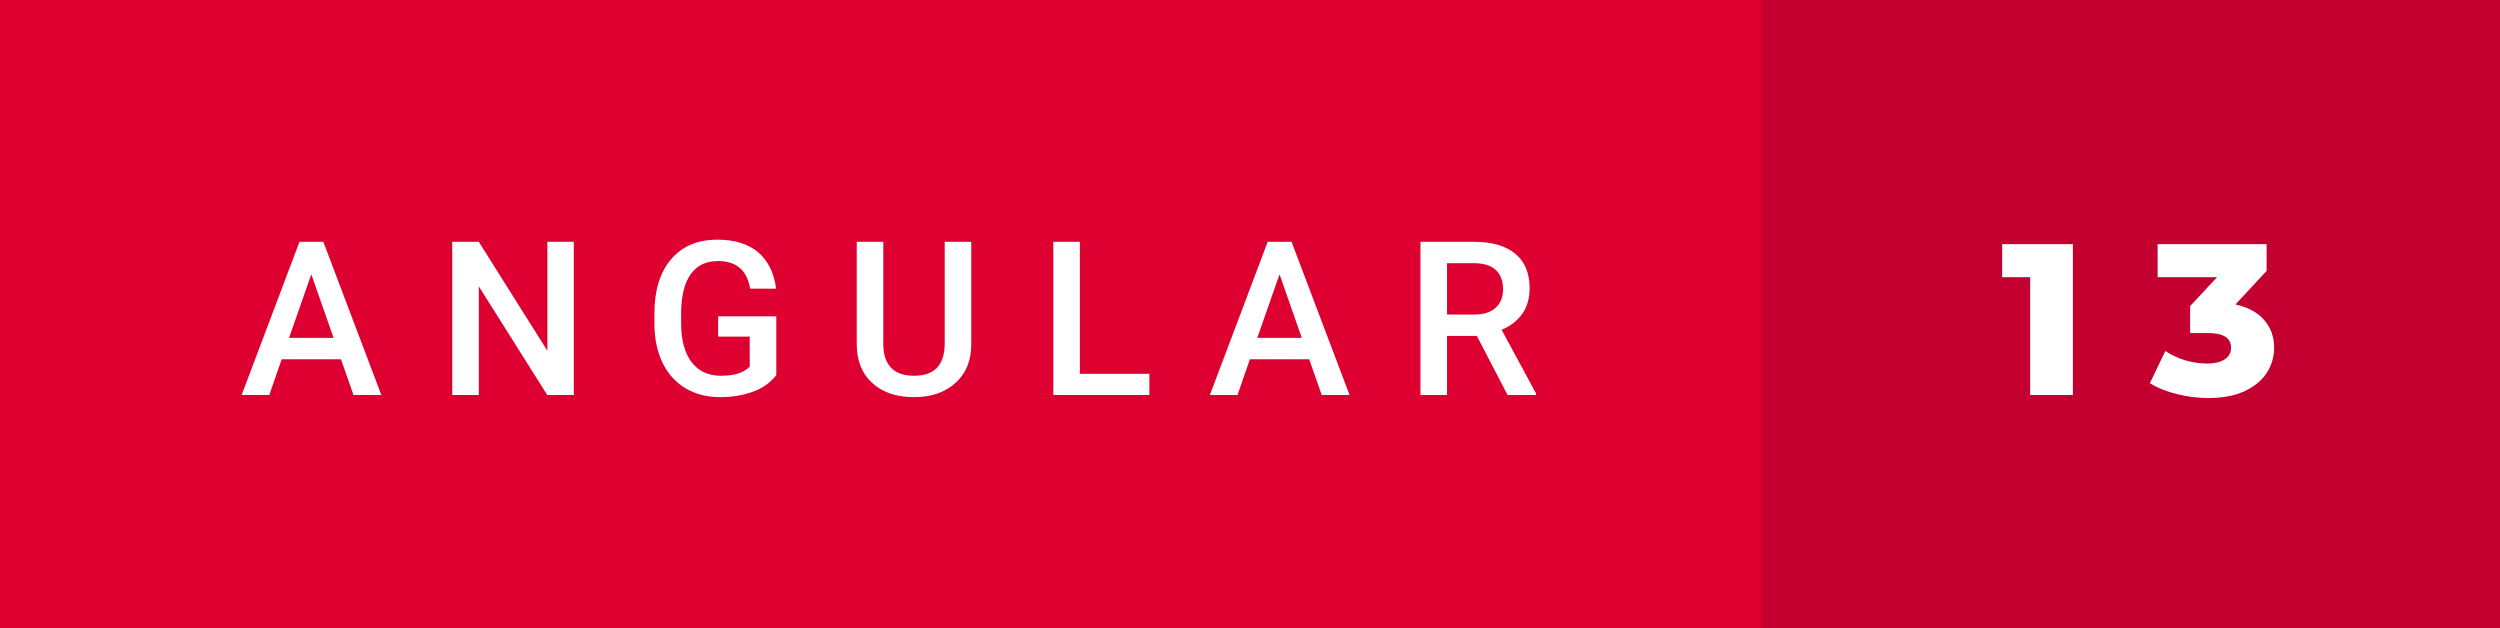 <svg xmlns="http://www.w3.org/2000/svg" width="139.25" height="35" viewBox="0 0 139.25 35"><rect x="0" y="0" width="139.25" height="35" fill="#333333" stroke="none"/><rect class="svg__rect" x="0" y="0" width="100.1" height="35" fill="#DD0031"/><rect class="svg__rect" x="98.1" y="0" width="41.15" height="35" fill="#C3002F"/><path class="svg__text" d="M15.00 22L13.46 22L16.68 13.47L18.01 13.47L21.24 22L19.69 22L18.99 20.01L15.69 20.01L15.00 22ZM17.34 15.28L16.10 18.82L18.58 18.82L17.34 15.28ZM26.67 22L25.19 22L25.19 13.47L26.67 13.47L30.49 19.54L30.49 13.47L31.96 13.47L31.96 22L30.48 22L26.67 15.95L26.67 22ZM36.45 18.13L36.45 18.13L36.45 17.46Q36.45 15.53 37.38 14.44Q38.31 13.35 39.96 13.35L39.96 13.35Q41.39 13.35 42.23 14.05Q43.06 14.76 43.23 16.08L43.23 16.08L41.78 16.08Q41.53 14.54 39.99 14.54L39.99 14.54Q39.00 14.54 38.48 15.26Q37.96 15.98 37.94 17.37L37.94 17.37L37.94 18.02Q37.94 19.40 38.52 20.17Q39.11 20.93 40.14 20.93L40.14 20.93Q41.28 20.93 41.76 20.42L41.76 20.42L41.76 18.75L40.00 18.75L40.00 17.62L43.24 17.62L43.24 20.89Q42.78 21.50 41.96 21.81Q41.14 22.12 40.09 22.12L40.09 22.12Q39.02 22.12 38.19 21.63Q37.37 21.14 36.92 20.24Q36.47 19.33 36.45 18.13ZM47.72 19.16L47.72 19.16L47.72 13.47L49.20 13.47L49.20 19.18Q49.20 20.03 49.63 20.48Q50.06 20.93 50.91 20.93L50.91 20.93Q52.62 20.93 52.62 19.13L52.62 19.13L52.62 13.47L54.10 13.47L54.10 19.17Q54.10 20.53 53.23 21.32Q52.36 22.12 50.91 22.12L50.91 22.12Q49.44 22.12 48.58 21.33Q47.72 20.55 47.72 19.16ZM64.02 22L58.67 22L58.67 13.47L60.15 13.47L60.15 20.82L64.02 20.82L64.02 22ZM68.93 22L67.39 22L70.61 13.47L71.94 13.47L75.17 22L73.62 22L72.92 20.01L69.62 20.01L68.93 22ZM71.27 15.28L70.03 18.82L72.51 18.82L71.27 15.28ZM80.60 22L79.12 22L79.12 13.47L82.12 13.47Q83.60 13.47 84.40 14.13Q85.20 14.79 85.20 16.05L85.20 16.05Q85.20 16.90 84.79 17.48Q84.38 18.06 83.64 18.37L83.64 18.37L85.56 21.92L85.56 22L83.97 22L82.26 18.71L80.60 18.71L80.60 22ZM80.60 14.66L80.60 17.52L82.13 17.52Q82.88 17.52 83.30 17.15Q83.72 16.77 83.72 16.11L83.72 16.11Q83.72 15.43 83.33 15.05Q82.94 14.68 82.17 14.66L82.17 14.66L80.60 14.66Z" fill="#FFFFFF"/><path class="svg__text" d="M113.08 15.44L111.52 15.44L111.52 13.60L115.46 13.60L115.46 22L113.08 22L113.08 15.44ZM119.75 21.34L119.75 21.34L120.61 19.55Q121.10 19.88 121.72 20.07Q122.34 20.25 122.94 20.25L122.94 20.25Q123.55 20.25 123.91 20.02Q124.27 19.79 124.27 19.37L124.27 19.37Q124.27 18.55 122.99 18.55L122.99 18.55L121.99 18.55L121.99 17.05L123.49 15.44L120.18 15.44L120.18 13.60L126.25 13.60L126.25 15.09L124.51 16.96Q125.55 17.18 126.11 17.82Q126.67 18.46 126.67 19.37L126.67 19.37Q126.67 20.11 126.27 20.75Q125.86 21.39 125.04 21.78Q124.22 22.17 123.01 22.17L123.01 22.17Q122.12 22.17 121.25 21.95Q120.38 21.74 119.75 21.34Z" fill="#FFFFFF" x="111.1"/></svg>